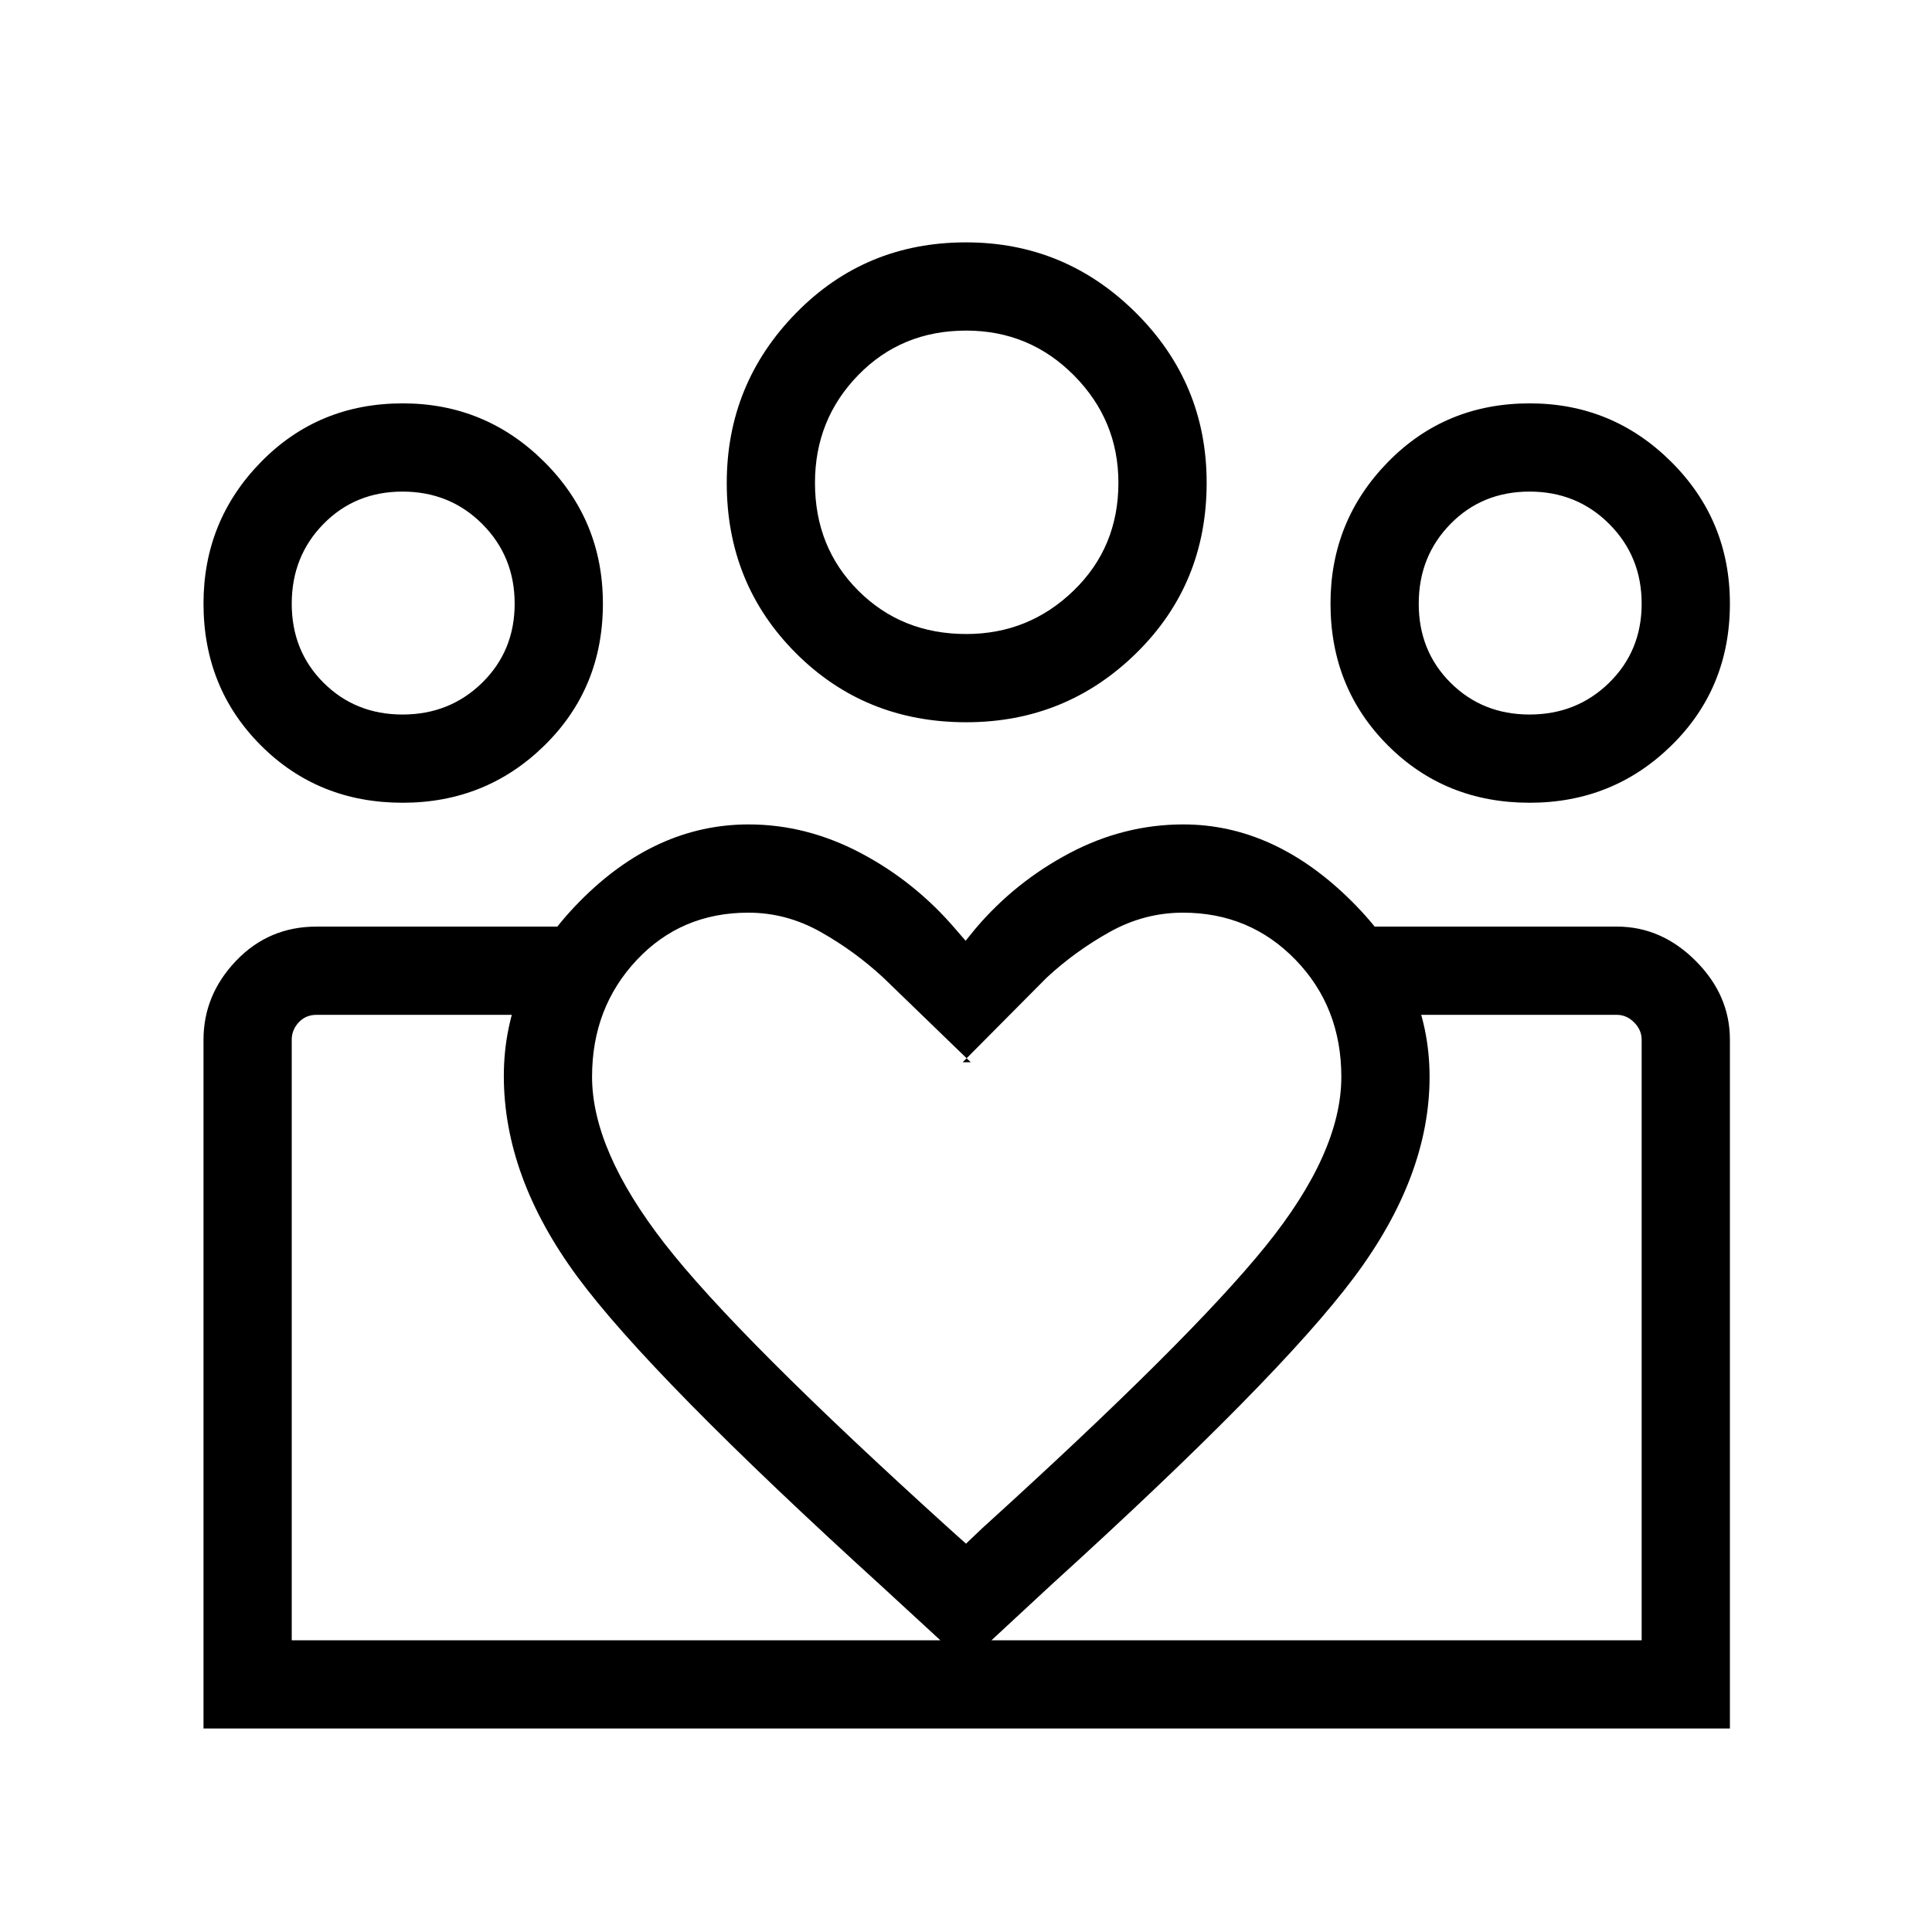 <svg xmlns="http://www.w3.org/2000/svg" height="48" viewBox="0 -960 960 960" width="48"><path d="M144.96-144.96v-310.77 310.77Zm670.77 0V-455.73v310.77Zm-55.71-460q23.48 0 39.6-15.83 16.11-15.83 16.11-39.23 0-23.48-16.08-39.59-16.08-16.12-39.62-16.12-23.53 0-39.3 16.08-15.77 16.08-15.77 39.62 0 23.53 15.83 39.3 15.83 15.77 39.23 15.77Zm.05 43.84q-41.99 0-70.47-28.52-28.48-28.53-28.48-70.47 0-41.12 28.52-70.29 28.53-29.17 70.47-29.17 41.12 0 70.29 29.02 29.18 29.02 29.18 70.48 0 41.99-29.03 70.47-29.02 28.48-70.48 28.48Zm-279.95-83.84q31.07 0 53.34-21.55 22.27-21.55 22.27-53.61 0-31.07-22.08-53.34-22.07-22.27-53.56-22.27-32.09 0-53.61 22.08-21.52 22.07-21.52 53.57 0 32.08 21.55 53.6 21.55 21.52 53.61 21.52Zm-.01 43.84q-50.34 0-84.67-34.38-34.32-34.39-34.32-84.48 0-49.25 34.38-84.42 34.39-35.17 84.48-35.17 49.25 0 84.42 34.98 35.18 34.99 35.18 84.48 0 50.34-34.99 84.67-34.98 34.32-84.48 34.32ZM294.19-425q0 36.52 35.98 82.84 35.98 46.31 142.52 142.66l7.31 6.54 8.08-7.69q102.86-93.31 140.64-139.96 37.78-46.65 37.78-84.3 0-34.65-22.71-58.12-22.7-23.47-56-23.47-19.15 0-36.3 9.54-17.14 9.54-31.34 22.69l-41.8 42.08h4l-43.5-42.08q-14.2-13.15-31.16-22.69-16.96-9.54-35.84-9.54-33.41 0-55.54 23.61-22.12 23.61-22.12 57.89Zm-43.84-.35q0-48.51 37.71-86.75 37.71-38.25 83.94-38.25 28.79 0 55.75 14.25t47.06 37.79l5 5.77 5-6.15q19.69-23.16 46.67-37.41 26.98-14.25 56.52-14.25 45.42 0 83.88 38.4 38.47 38.39 38.47 87.05 0 49.52-37.64 99.77-37.63 50.24-150.09 152.4L480-133.23l-41.65-38.35Q323.23-276.27 286.79-325.74t-36.44-99.61Zm-50.33-179.61q23.48 0 39.6-15.83 16.11-15.83 16.11-39.23 0-23.48-16.08-39.59-16.08-16.12-39.62-16.12-23.53 0-39.3 16.08-15.77 16.08-15.77 39.62 0 23.53 15.83 39.3 15.83 15.77 39.23 15.77ZM483-101.12v-43.84h332.73v-298.46q0-4.81-3.75-8.56-3.75-3.75-8.56-3.75H679.96V-499.58h123.46q22.13 0 39.14 17.02 17.02 17.01 17.02 39.14v342.3H483Zm-338.04-43.84H483v43.84H101.12v-342.2q0-22.33 16.21-39.29 16.21-16.97 39.94-16.97h122.54V-455.73H157.27q-5.38 0-8.85 3.75-3.46 3.75-3.46 8.56v298.46Zm55.11-416.16q-41.99 0-70.47-28.52-28.48-28.53-28.48-70.47 0-41.12 28.52-70.29 28.53-29.17 70.47-29.17 41.12 0 70.29 29.02 29.18 29.02 29.18 70.48 0 41.99-29.03 70.47-29.02 28.48-70.48 28.48ZM480-720Zm-280 60Zm560 0Z"/></svg>